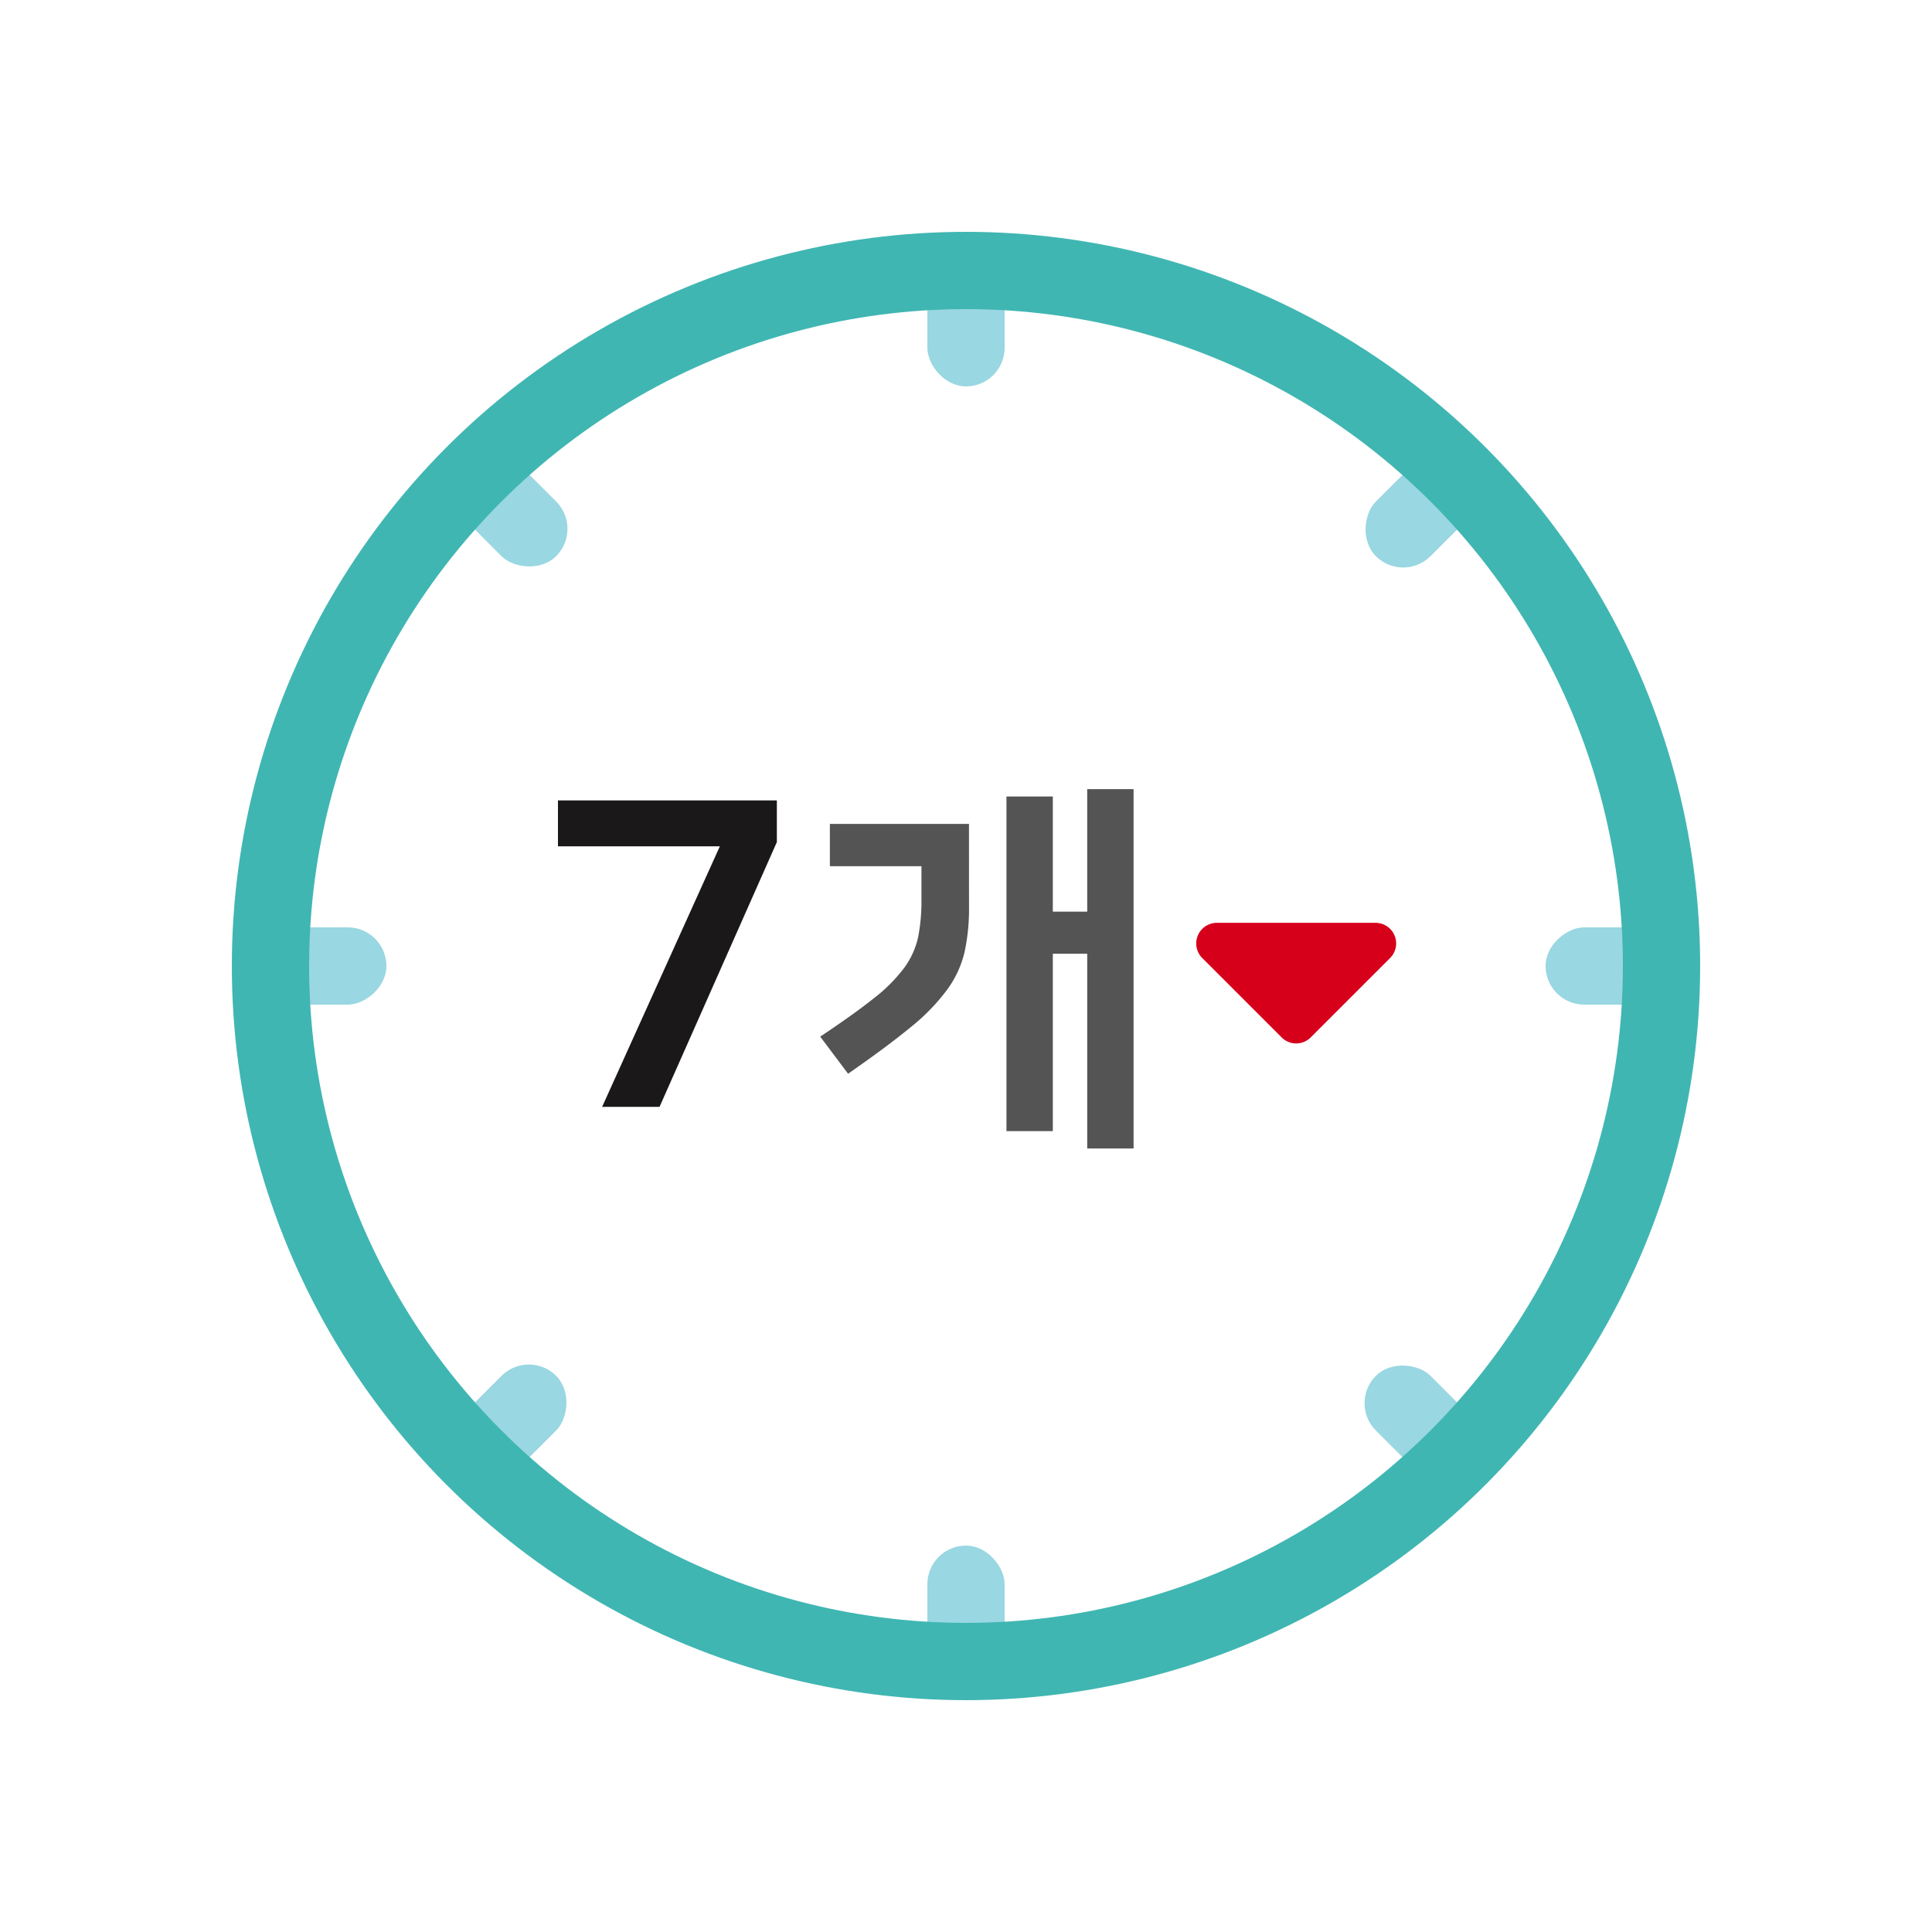 <svg xmlns="http://www.w3.org/2000/svg" width="50" height="50" viewBox="0 0 50 50">
  <g id="그룹_2093" data-name="그룹 2093" transform="translate(-460.504 -663.678)">
    <g id="그룹_2092" data-name="그룹 2092" transform="translate(467.504 670.678)">
      <g id="그룹_2085" data-name="그룹 2085" transform="translate(17)">
        <rect id="사각형_2530" data-name="사각형 2530" width="2" height="3" rx="1" fill="#99d7e2"/>
        <rect id="사각형_2531" data-name="사각형 2531" width="2" height="3" rx="1" transform="translate(0 33)" fill="#99d7e2"/>
      </g>
      <g id="그룹_2086" data-name="그룹 2086" transform="translate(4.565 4.565)">
        <rect id="사각형_2532" data-name="사각형 2532" width="2" height="3" rx="1" transform="translate(0 1.414) rotate(-45)" fill="#99d7e2"/>
        <rect id="사각형_2533" data-name="사각형 2533" width="2" height="3" rx="1" transform="translate(23.335 24.749) rotate(-45)" fill="#99d7e2"/>
      </g>
      <g id="그룹_2087" data-name="그룹 2087" transform="translate(0 17)">
        <rect id="사각형_2534" data-name="사각형 2534" width="2" height="3" rx="1" transform="translate(0 2) rotate(-90)" fill="#99d7e2"/>
        <rect id="사각형_2535" data-name="사각형 2535" width="2" height="3" rx="1" transform="translate(33 2) rotate(-90)" fill="#99d7e2"/>
      </g>
      <g id="그룹_2088" data-name="그룹 2088" transform="translate(4.565 4.565)">
        <rect id="사각형_2536" data-name="사각형 2536" width="2" height="3" rx="1" transform="translate(1.414 26.87) rotate(-135)" fill="#99d7e2"/>
        <rect id="사각형_2537" data-name="사각형 2537" width="2" height="3" rx="1" transform="matrix(-0.707, -0.707, 0.707, -0.707, 24.749, 3.536)" fill="#99d7e2"/>
      </g>
      <circle id="타원_580" data-name="타원 580" cx="18" cy="18" r="18" fill="none" stroke="#40b6b2" stroke-linecap="round" stroke-miterlimit="10" stroke-width="2"/>
      <g id="그룹_2089" data-name="그룹 2089" transform="translate(7.44 13.715)">
        <path id="패스_1971" data-name="패스 1971" d="M477.573,692.323h-1.486l3.047-6.743h-4.19v-1.187h5.665v1.078Z" transform="translate(-474.944 -684.393)" fill="#1a1818"/>
      </g>
      <g id="그룹_2091" data-name="그룹 2091" transform="translate(14.227 13.423)">
        <g id="그룹_2090" data-name="그룹 2090">
          <path id="패스_1972" data-name="패스 1972" d="M485.582,687.15a5.23,5.23,0,0,1-.116,1.17,2.692,2.692,0,0,1-.45.971,5.28,5.28,0,0,1-.949.975q-.615.506-1.615,1.2l-.721-.96q.87-.58,1.391-.995a4.168,4.168,0,0,0,.79-.795,2.118,2.118,0,0,0,.354-.79,4.818,4.818,0,0,0,.085-.97v-.86h-2.37V685h3.6Zm2.169.121h.89V684.1h1.2v9.3h-1.2v-5.04h-.89v4.591h-1.2v-8.66h1.2Z" transform="translate(-481.731 -684.101)" fill="#535453"/>
        </g>
      </g>
      <path id="패스_1973" data-name="패스 1973" d="M491.618,688.472l2.053,2.053a.533.533,0,0,0,.755,0l2.053-2.053a.533.533,0,0,0-.377-.911h-4.107A.534.534,0,0,0,491.618,688.472Z" transform="translate(-467.504 -670.678)" fill="#d6001b"/>
    </g>
    <rect id="사각형_2538" data-name="사각형 2538" width="50" height="50" transform="translate(460.504 663.678)" fill="none"/>
  </g>
</svg>
